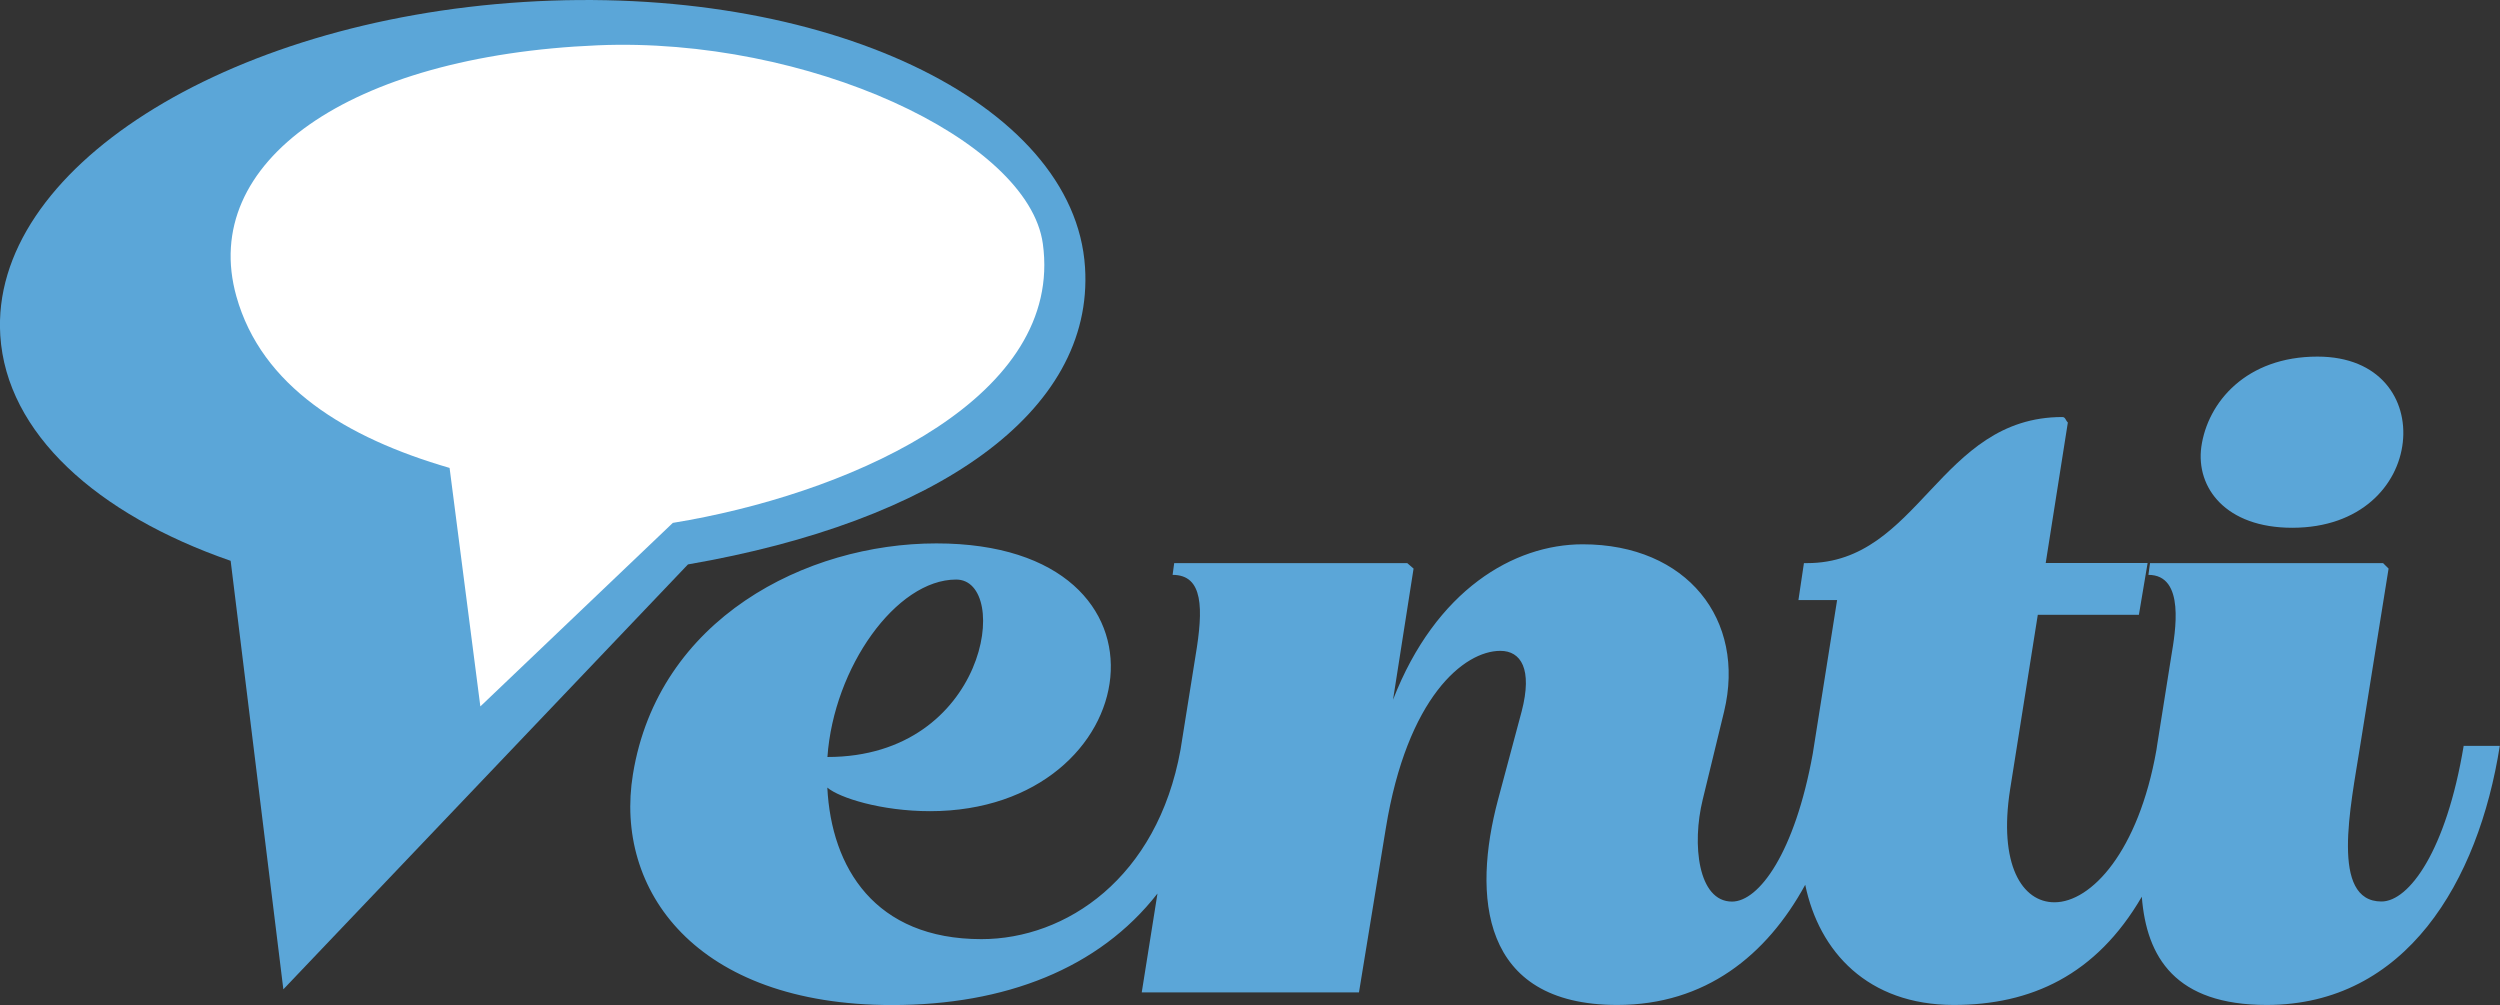<svg width="194" height="78" viewBox="0 0 194 78" fill="none" xmlns="http://www.w3.org/2000/svg">
<rect x="0" y="0" width="194" height="78" fill="#333333" stroke="none"/>
<g clip-path="url(#clip0_2_10)">
<path d="M191.178 57.893C189.832 65.999 186.948 69.956 184.802 69.956C180.813 69.956 182.407 62.584 183.146 57.893L185.354 44.123L184.926 43.698H166.841L166.717 44.61C169.601 44.61 168.8 49.061 168.497 50.885L167.393 57.832C167.378 57.947 167.354 58.071 167.339 58.195C165.947 66.092 162.269 70.018 159.424 70.018C156.912 70.018 155.069 67.089 155.987 61.239L158.133 47.709H165.978L166.654 43.691H158.747L160.465 32.787C160.279 32.602 160.279 32.362 160.038 32.362C150.474 32.362 148.942 43.698 140.234 43.698H139.985L139.558 46.565H142.559L140.67 58.488C139.278 66.185 136.494 69.963 134.403 69.963C131.767 69.963 131.277 65.513 132.132 62.043L133.789 55.22C135.507 48.087 130.904 42.238 122.818 42.238C117.484 42.238 111.411 45.769 108.099 54.3L109.693 44.123L109.203 43.698H91.118L90.994 44.61C93.388 44.61 93.388 47.23 92.774 50.885L91.608 58.179C89.804 68.148 82.713 72.877 76.159 72.877C67.886 72.877 64.511 67.329 64.2 61.116C65.118 61.904 68.368 62.947 72.17 62.947C89.026 62.947 92.463 42.168 72.66 42.168C62.544 42.168 51.075 48.018 49.116 60.08C47.647 69.036 53.96 77.992 69.223 77.992C77.993 77.992 85.279 75.164 89.82 69.338L88.599 77.011H105.456L107.539 64.276C109.195 54.099 113.612 50.506 116.426 50.506C118.02 50.506 118.938 51.905 118.083 55.197L116.24 62.082C114.28 69.454 114.833 77.984 125.5 77.984C132.327 77.984 137.093 74.144 140.086 68.658C141.159 73.85 144.938 77.984 151.617 77.984C157.573 77.984 162.65 75.697 166.204 69.585C166.569 74.283 168.8 77.984 175.899 77.984C186.691 77.984 192.328 68.418 193.984 57.878H191.162L191.178 57.893ZM74.199 44.973C78.491 44.973 76.648 58.743 64.208 58.743C64.698 51.797 69.542 44.973 74.199 44.973Z" fill="#5BA6D8"/>
<path d="M177.874 40.955C183.208 40.955 186.093 37.663 186.458 34.317C186.823 31.025 184.74 27.672 179.834 27.672C174.313 27.672 171.312 31.203 170.822 34.68C170.394 37.849 172.719 40.955 177.874 40.955Z" fill="#5BA6D8"/>
<path d="M84.198 20.74C83.382 7.905 63.874 -1.314 40.633 0.155C17.385 1.615 -0.793 13.206 0.023 26.041C0.505 33.606 7.488 39.912 17.899 43.52L21.988 76.771L53.385 43.799C72.59 40.484 84.921 32.03 84.198 20.74Z" fill="#5BA6D8"/>
<path d="M37.275 54.818L34.888 36.311C26.856 33.977 20.301 29.982 18.342 22.997C15.426 12.603 27.05 4.327 46.379 3.516C62.63 2.836 79.813 10.811 80.925 18.917C82.543 30.678 66.69 37.919 53.5 40.352C53.067 40.432 52.637 40.507 52.211 40.576L37.275 54.818Z" fill="white"/>
</g>
<defs>
<clipPath id="clip0_2_10">
<rect width="194" height="78" fill="white"/>
</clipPath>
</defs>
</svg>
